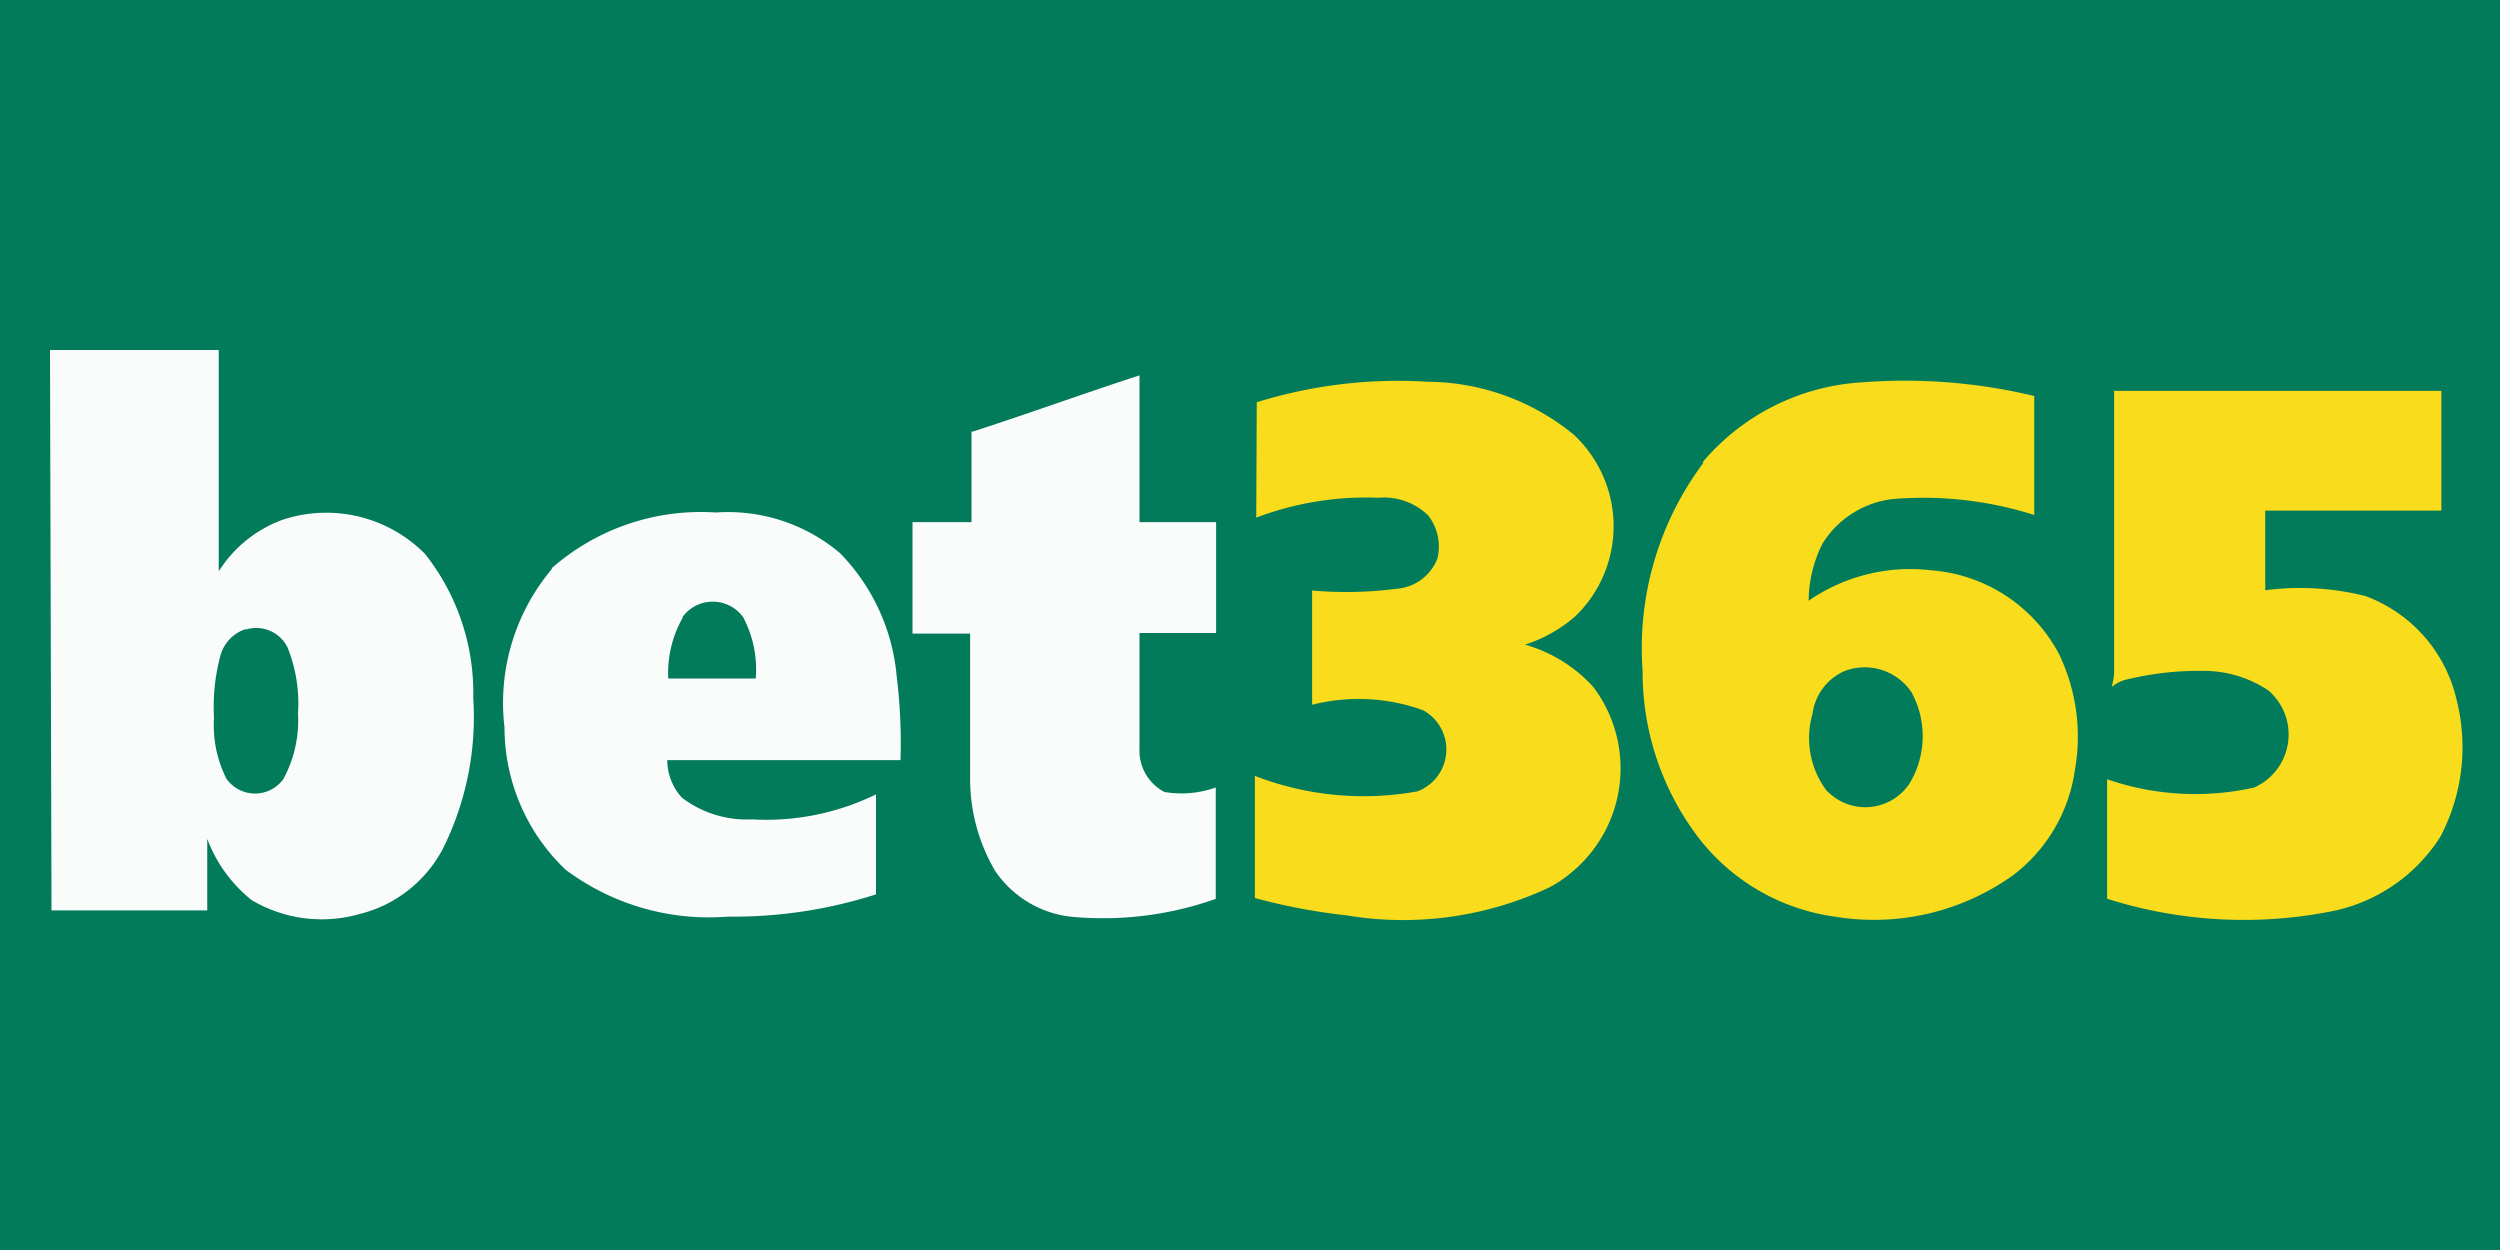 <svg id="Layer_6" data-name="Layer 6" xmlns="http://www.w3.org/2000/svg" viewBox="0 0 200 100"><defs><style>.cls-1{fill:#027b5b;}.cls-2{fill:#fafcfc;}.cls-3{fill:#f9dc1c;}</style></defs><title>Bet365_Logo_100x200</title><rect class="cls-1" width="200" height="100"/><path class="cls-2" d="M4,28H17.5V45.71a10.14,10.14,0,0,1,5.11-4.13A11.12,11.12,0,0,1,34,44.31a17.92,17.92,0,0,1,3.86,11.53A23.61,23.61,0,0,1,35.43,67.9a10.35,10.35,0,0,1-6.69,5.23A11,11,0,0,1,20.12,72a11.43,11.43,0,0,1-3.54-4.89v5.72H4.12Z"/><path class="cls-2" d="M77.75,34.55c4.49-1.45,8.91-3.06,13.41-4.52V41.77h6.13v8.87H91.16v9.21a3.73,3.73,0,0,0,2,3.51A8.19,8.19,0,0,0,97.26,63v8.91a27,27,0,0,1-11.65,1.42,8.46,8.46,0,0,1-6-3.66,14.53,14.53,0,0,1-2-7.52V50.69H73V41.77h4.72V34.45Z"/><path class="cls-3" d="M100.54,32.18a38.1,38.1,0,0,1,13.67-1.64,18.61,18.61,0,0,1,11.65,4.2,10,10,0,0,1,.54,14.18l0,0a5.73,5.73,0,0,1-.56.54A11.38,11.38,0,0,1,122,51.57a11.69,11.69,0,0,1,5.45,3.37,10.8,10.8,0,0,1-2.05,15.11,8.44,8.44,0,0,1-1.79,1.1,27.54,27.54,0,0,1-15.89,2.08,47.86,47.86,0,0,1-7.33-1.39V62.07a24.08,24.08,0,0,0,13,1.24,3.58,3.58,0,0,0,.46-6.49,15.2,15.2,0,0,0-8.88-.44V47.24a31.37,31.37,0,0,0,6.78-.14A3.8,3.8,0,0,0,115,44.66a4.07,4.07,0,0,0-.74-3.42,5.1,5.1,0,0,0-4-1.42,24.79,24.79,0,0,0-9.76,1.59Z"/><path class="cls-3" d="M136.19,37a18.09,18.09,0,0,1,12.87-6.42,44.35,44.35,0,0,1,13.68,1.1v9.52a29.36,29.36,0,0,0-11.17-1.29,7.65,7.65,0,0,0-5.76,3.56,10.36,10.36,0,0,0-1.12,4.59,14.28,14.28,0,0,1,9.77-2.44,12.67,12.67,0,0,1,10.23,6.64A15.23,15.23,0,0,1,166,61.55,12.81,12.81,0,0,1,161.07,70a19.12,19.12,0,0,1-14.16,3.35A16.64,16.64,0,0,1,136,67.17a21.84,21.84,0,0,1-4.59-13.5A24.74,24.74,0,0,1,136.29,37Z"/><path class="cls-3" d="M168.91,31.27h26.4v9.58H181.22v6.37a21.5,21.5,0,0,1,8,.46A11.6,11.6,0,0,1,196.53,56a15.39,15.39,0,0,1-1.29,10.92,13.4,13.4,0,0,1-8.35,5.91,36.15,36.15,0,0,1-18.32-.93V62.34a21.53,21.53,0,0,0,11.77.66,4.65,4.65,0,0,0,2.35-6.13,4.79,4.79,0,0,0-1.2-1.62,9.33,9.33,0,0,0-5.25-1.58,24.5,24.5,0,0,0-6.15.7,2.86,2.86,0,0,0-1.15.59,7.2,7.2,0,0,0,.19-1.05V31.25Z"/><path class="cls-2" d="M44.1,45.49A18.07,18.07,0,0,1,57.26,41a13.88,13.88,0,0,1,9.94,3.25,16.14,16.14,0,0,1,4.54,9.91,43.49,43.49,0,0,1,.3,6.65H53.38a4.48,4.48,0,0,0,1.17,3,8.53,8.53,0,0,0,5.59,1.74,20,20,0,0,0,9.94-2v8a37.41,37.41,0,0,1-11.84,1.78,19.14,19.14,0,0,1-13-3.76,15.73,15.73,0,0,1-4.88-11.38A16.63,16.63,0,0,1,44.2,45.46Z"/><path class="cls-1" d="M54.58,49.39a3,3,0,0,1,4.14-.73,3,3,0,0,1,.74.73,8.94,8.94,0,0,1,1,4.89h-7a9,9,0,0,1,1.17-4.89Z"/><path class="cls-1" d="M19.65,50.37A2.79,2.79,0,0,1,23,51.79a12,12,0,0,1,.84,5.3,9.82,9.82,0,0,1-1.18,5.25,2.8,2.8,0,0,1-3.9.61,3,3,0,0,1-.64-.64,9.48,9.48,0,0,1-1-4.88,15.81,15.81,0,0,1,.49-4.89,3.08,3.08,0,0,1,2.07-2.22Z"/><path class="cls-1" d="M147.55,53.69a4.51,4.51,0,0,1,5.37,1.69,7.33,7.33,0,0,1-.17,7.32,4.25,4.25,0,0,1-5.9,1.15l0,0a5.36,5.36,0,0,1-.73-.61A7,7,0,0,1,145,57.11,4.35,4.35,0,0,1,147.55,53.69Z"/></svg>